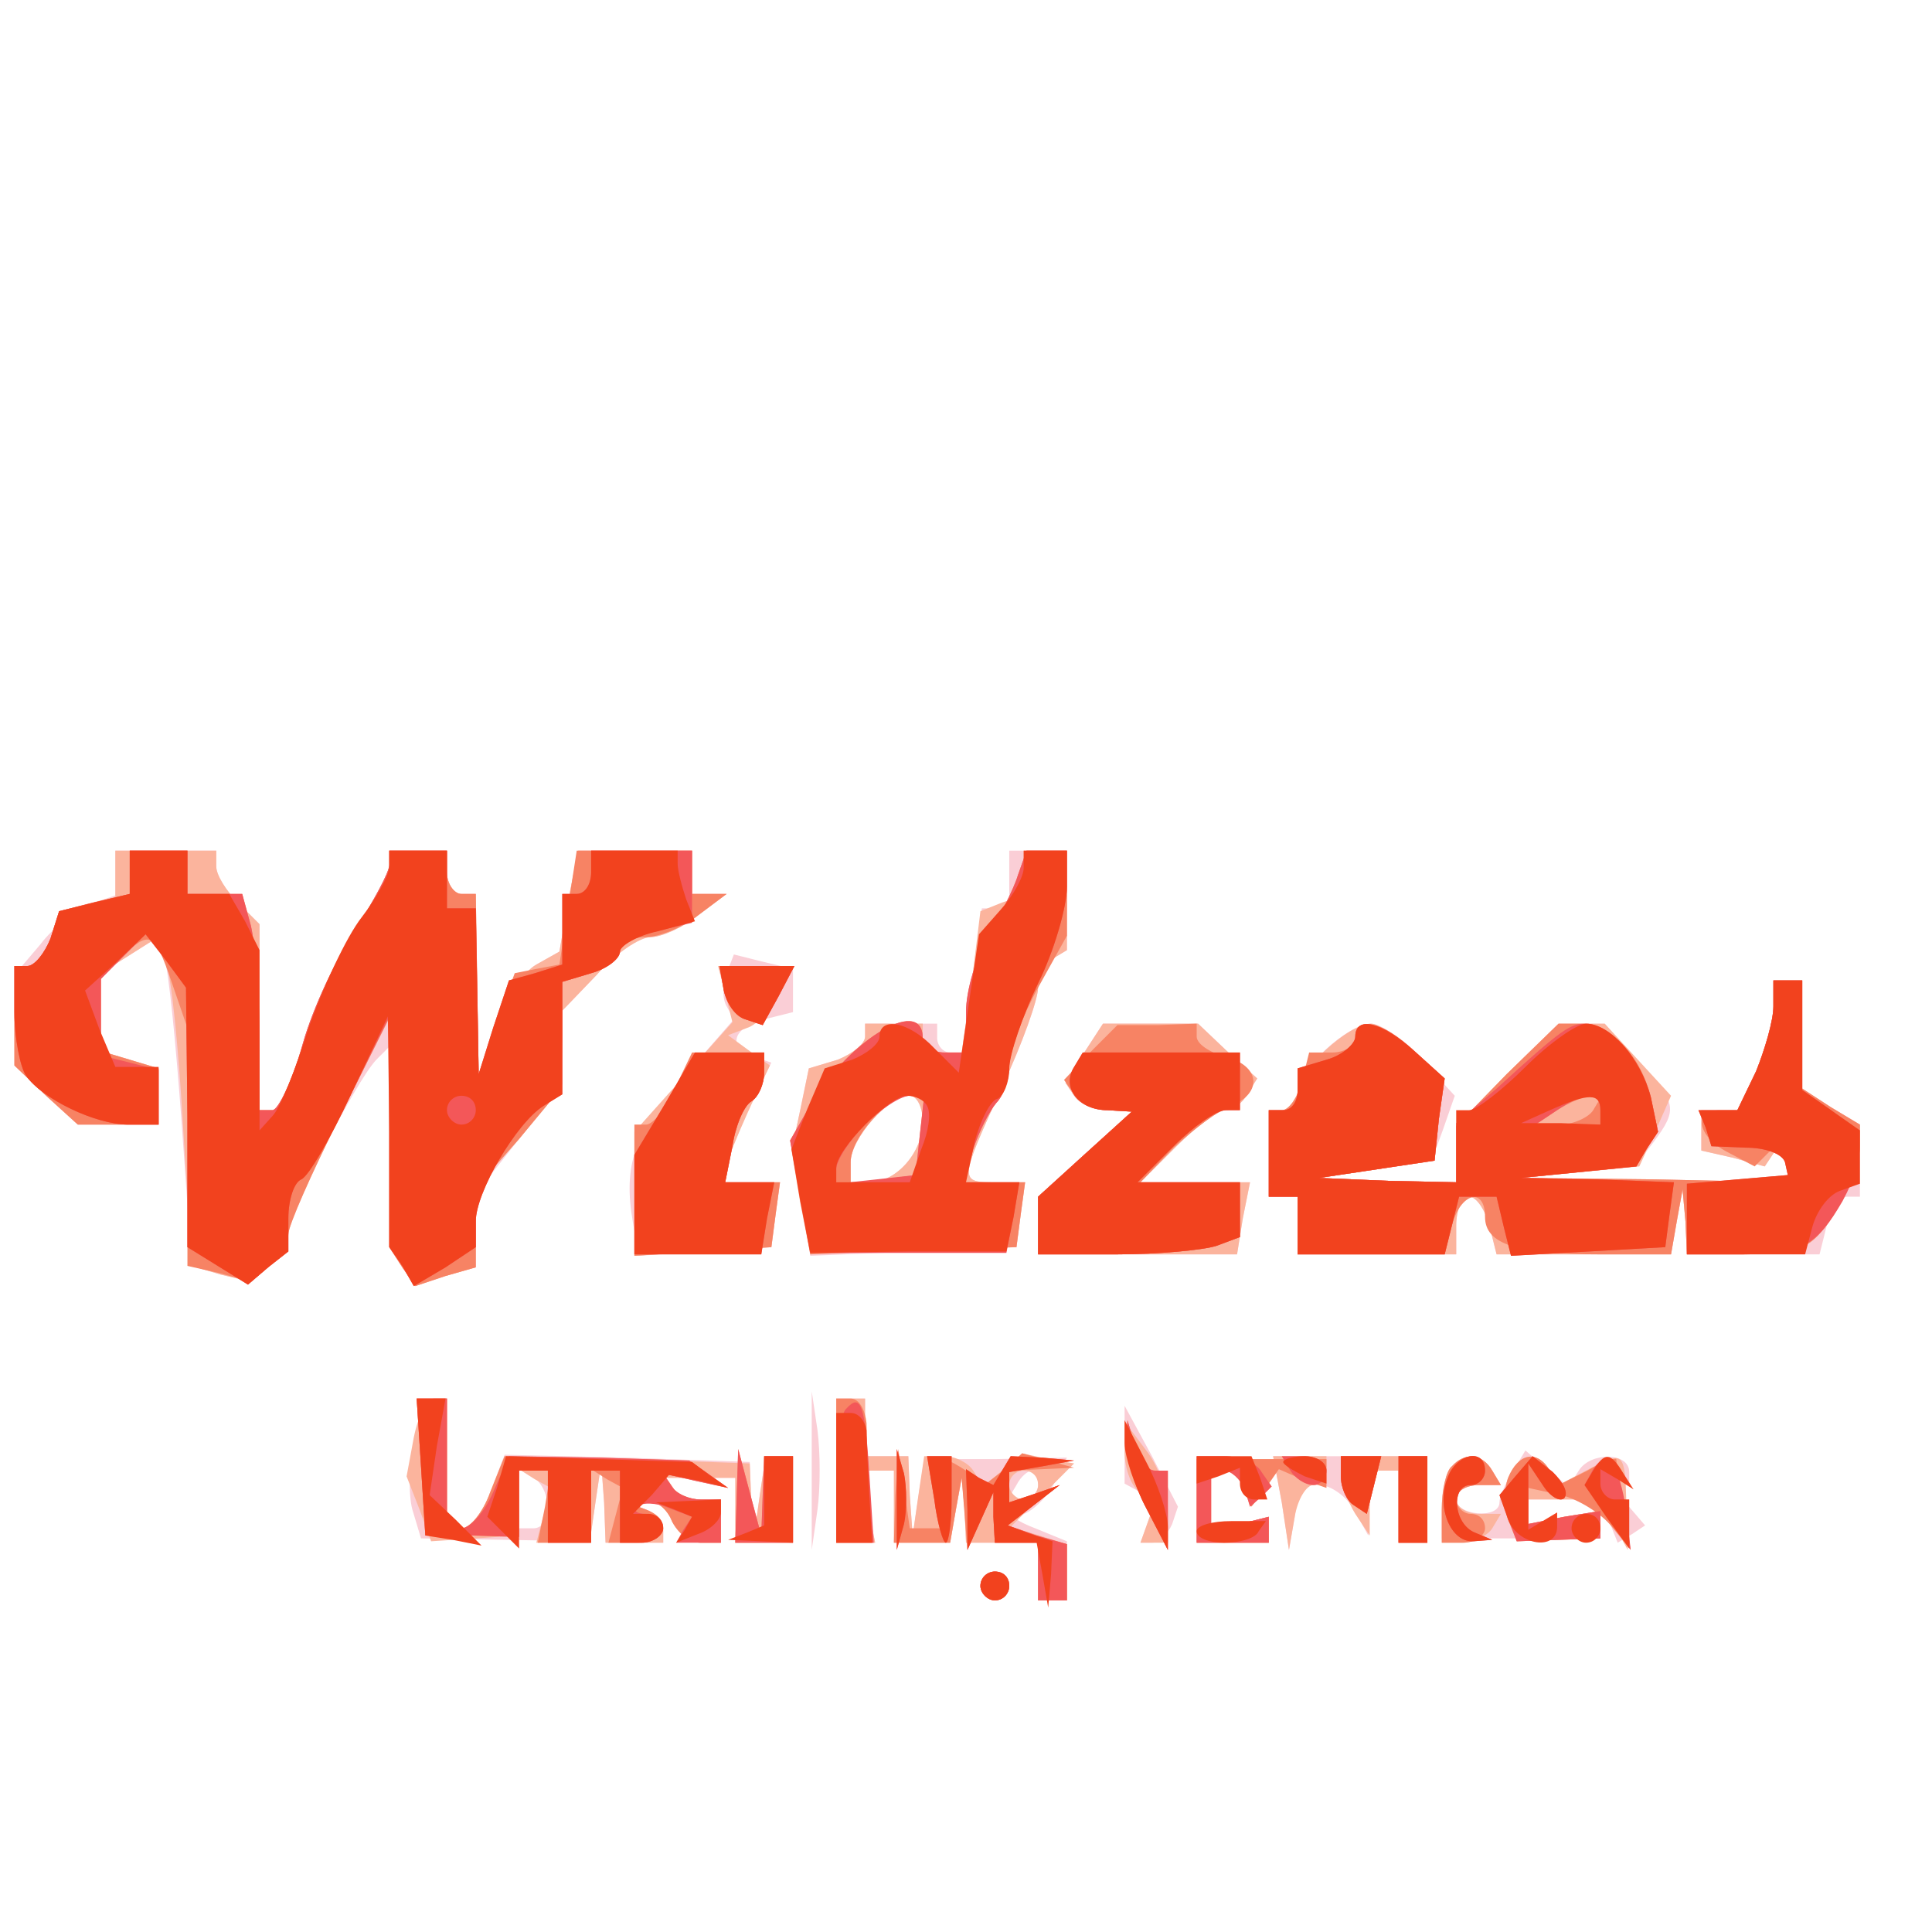 <?xml version="1.0"?><svg version="1.2" baseProfile="tiny-ps" viewBox="0 0 134 134" xmlns="http://www.w3.org/2000/svg" xmlns:xlink="http://www.w3.org/1999/xlink"><rect x="0" y="0" width="134" height="134" fill="#333333" stroke="none"/><title>SVG_Widzees</title><g><g fill="#fff" transform="matrix(.1 0 0 -.1 0 134)"><path d="M0 670V0h1340v1340H0V670z"/></g><g fill="#faced6" transform="matrix(.1 0 0 -.1 0 134)"><path d="M80 735v-16l-17-6c-10-4-26-16-35-28l-17-20-1-32v-32l22-21 22-20h56v39l-20 6-20 6v54l19 12 19 12 6-14c3-8 8-59 12-114l7-99 20-6 21-5 13 11c7 6 13 16 13 23 0 13 46 104 61 120l9 9V475l9-14 9-13 21 7 21 6v51l30 38 30 38v51l24 25c13 15 30 26 37 26 8 0 23 7 33 15l20 15h-24v30h-79l-7-35-6-35-16-9c-9-5-22-24-28-43l-12-33-1 63-1 62h-10c-5 0-10 7-10 15v15h-40v-10c0-5-11-25-23-44-13-19-30-55-37-80s-17-46-21-46h-9v129l-15 15c-8 8-15 19-15 25v11H80v-15zm620-5v-20h-19l-7-50-7-50h-8c-5 0-9 5-9 10v10h-50v-9c0-5-9-12-19-16l-20-6-6-29-6-28 7-37 6-36 72 3 71 3 3 23 3 22h-20c-26 0-26 0 4 66 14 30 25 61 25 69 0 7 5 17 10 20l10 6v69h-40v-20zm-60-168c0-21-18-42-37-42h-13v14c0 16 26 46 41 46 5 0 9-8 9-18zM504 665c-3-8-3-18 0-23l5-9-34-39c-35-39-43-62-36-102l4-23 46 3 46 3 3 23 3 22h-40l5 18c3 9 11 28 17 41l12 24-12 4c-19 7-15 20 7 26l20 5v30l-21 5-20 5-5-13zm726-23c0-10-6-30-12-45l-13-27h-25v-28l22-5 22-6 8 12 8 12v-35l-92 2-93 1 39 4 40 4 13 17c17 23 16 27-11 56l-23 26h-32l-36-35-35-36v-39l-47 1-48 2 39 6 39 6 8 22 8 23-23 25c-13 14-28 25-35 25-16 0-51-32-51-47 0-7-4-13-10-13h-10v-60h20v-40h110v20c0 11 4 20 9 20s11-9 14-20l5-20h121l4 23 4 22 2-22 1-23h92l5 20c3 11 9 20 14 20h9v50l-20 12-20 13v75h-20v-18zm-478-32-13-21 6-9c4-6 14-10 23-10l17-1-32-29-33-30v-40h138l4 25 5 25h-76l25 25c14 14 29 25 34 25s12 5 15 11l7 11-21 19-20 19h-66l-13-20zM287 341c-3-15-4-37-1-48l6-20 58-1 59-1 4 27 4 27 2-27 1-28h40v9c0 5-6 12-12 14l-13 5 13 1c7 1 15-6 18-14 4-8 12-15 20-15h14v30h-14c-8 0-17 3-19 8l-5 7h48v-45h40v60h-19l-4-27-4-28-2 26-1 25-85 3-85 2-10-26c-5-14-14-25-20-25h-10v90h-9c-5 0-11-13-14-29zm93-47c0-8-4-14-10-14h-10v41l10-6c6-3 10-13 10-21zm183 26v-55l4 28c2 15 2 39 0 55l-4 27v-55zm17 0v-50h27l-5 25-4 25h22v-50h39l4 23 4 22 2-22 1-23h50v-40h20v41l-22 9c-13 5-18 9-11 9 7 1 17 10 23 20l10 20-49-1h-50l-4-26-4-27-2 28-1 27h-30v40h-20v-50zm140-10c0-5-5-10-11-10h-10l6 10c3 6 8 10 11 10 2 0 4-4 4-10zm60 28v-27l11-6 10-7-5-14-5-14h8c5 0 11 6 14 13l4 12-18 35-19 35v-27zm50-38v-30h50v18l-20-5-20-5v42h9c5 0 11-6 14-12l4-13 8 7 7 7-7 10c-3 6-15 11-26 11h-19v-30zm59-2 5-33 4 23 3 22h14c8 0 19-8 24-17l10-18 1 23v22h20v-50h20v60H883l6-32zm118 25c-4-3-7-16-7-28v-22h110v19l-25-4-25-5v17h51l5-15 6-15 10 6 9 6-18 21-18 20 13-7 12-7v10c0 14-27 14-35 1l-7-11-15 12-15 13-9-15c-5-8-9-17-9-21 0-12-30-9-30 2 0 6 7 10 16 10h15l-6 10c-7 12-19 13-28 3zm-327-83c0-5 5-10 10-10 6 0 10 5 10 10 0 6-4 10-10 10-5 0-10-4-10-10z"/></g><g fill="#fbb49d" transform="matrix(.1 0 0 -.1 0 134)"><path d="M80 734v-16l-20-5-19-5-6-19c-4-10-11-19-16-19h-9v-69l22-21 22-20h56v39l-20 6-20 6v54l19 12 19 12 7-17c4-9 9-61 12-114l6-96 20-6 21-5 13 11c7 6 13 16 13 22s16 42 35 80l35 70V475l9-14 9-13 21 7 21 6v55l30 34 29 35 1 27v27l24 25c13 15 30 26 37 26 8 0 23 7 33 15l20 15h-24v30h-79l-7-35-6-35-16-9c-9-5-22-24-28-43l-12-33-1 63-1 62h-10c-5 0-10 7-10 15v15h-40v-10c0-5-11-25-23-44-13-19-30-55-37-80s-17-46-21-46h-9v129l-15 15c-8 8-15 19-15 25v11H80v-16zm630 1v-16l-15-5-15-6-6-49-7-49h-13c-8 0-14 5-14 10v10h-40v-9c0-5-9-12-19-16l-20-6-6-29-6-28 6-36 7-36 72 3 71 2 3 23 3 22h-20c-26 0-26 0 4 66 14 30 25 61 25 69 0 7 5 17 10 20l10 6v69h-30v-15zm-70-173c0-21-18-42-37-42h-13v14c0 16 26 46 41 46 5 0 9-8 9-18zm-137 89 5-20-34-38-34-38v-86l48 3 47 3 3 23 3 22h-40l5 18c3 9 11 27 17 40l11 23-14 10-15 11 13 5c7 2 17 13 22 24l11 19h-53l5-19zm727-9c0-10-6-30-12-45l-13-27h-25v-28l22-5 22-6 8 12 8 12v-35l-92 2-93 1 41 4 41 4 11 24 11 25-23 25-23 25h-32l-36-35-35-36v-39l-47 1-48 2 40 6 40 6 3 29 4 28-21 19c-11 10-25 19-30 19-16 0-51-33-51-47 0-7-4-13-10-13h-10v-60h20v-40h110v20c0 11 4 20 9 20s11-9 14-20l5-20h121l4 23 4 22 2-22 1-23h38c20 0 42 4 47 8 15 10 35 49 35 67v15l-20 12-20 13v75h-20v-18zm-478-32-13-21 6-9c4-6 14-10 23-10l17-1-32-29-33-30v-40h138l4 25 5 25h-76l25 25c14 14 29 25 34 25s12 5 15 11l7 11-21 19-20 19h-66l-13-20zM287 343l-5-27 9-23 8-22 31 2 30 2v46l11-7 11-6-5-19-5-19h37l4 28 4 27 2-27 1-28h40v9c0 5-6 12-12 14l-13 5 13 1c7 1 15-6 18-14 4-8 12-15 20-15h14v30h-14c-8 0-17 3-19 8l-5 7h48v-45h40v60h-19l-4-27-4-28-2 25-1 25-85 3-85 2-10-25c-5-14-14-25-20-25h-10v90h-9c-5 0-11-12-14-27zm293-23v-50h27l-5 25-4 25h22v-50h39l4 23 4 22 2-22 1-23h50v-40h20v39l-19 6-20 6 22 22 22 22-18 3-18 4-14-12-13-11-7 11c-3 5-12 10-20 10h-14l-4-27-4-28-2 28-1 27h-30v40h-20v-50zm140-10c0-5-4-10-10-10-5 0-10 5-10 10 0 6 5 10 10 10 6 0 10-4 10-10zm60 23c0-12 5-25 11-28l10-7-5-14-5-14h19v23c0 12-7 31-15 41l-15 20v-21zm50-33v-30h50v18l-20-5-20-5v42h9c5 0 11-6 14-12l4-13 8 7 7 7-7 10c-3 6-15 11-26 11h-19v-30zm59-2 5-33 4 23c2 12 8 22 13 22s9 5 9 10v10h-37l6-32zm41 20c0-7 5-20 10-28l10-15v45h20v-50h20v60h-60v-12zm77 5c-4-3-7-17-7-30v-23h14c8 0 18 5 21 10l6 10h-15c-9 0-16 5-16 10 0 6 7 10 16 10h15l-6 10c-7 12-19 13-28 3zm39-8c-3-8-3-21 0-29l6-15 29 1 29 1v19l-25-4-25-5v17h49l10-17 10-18-1 33c-1 36-2 36-28 22l-19-10-6 10c-9 15-22 12-29-5zm-366-75c0-5 5-10 10-10 6 0 10 5 10 10 0 6-4 10-10 10-5 0-10-4-10-10z"/></g><g fill="#f78364" transform="matrix(.1 0 0 -.1 0 134)"><path d="M90 735v-15l-25-6-24-6-6-19c-4-10-11-19-16-19h-9v-69l22-21 22-20h56v39l-20 6-20 6v50l14 15c20 19 23 18 35-17l11-32V462l22-5 22-6 13 11c7 6 13 16 13 22s16 42 35 80l35 70V475l9-14 9-13 21 7 21 6v55l30 34 29 35 1 37v37l20 6c11 3 20 11 20 16s8 9 18 9c9 0 26 7 36 15l20 15h-24v30h-80l-6-39-6-40-16-3-15-3-13-35-12-35-1 63-1 62h-10c-5 0-10 7-10 15v15h-40v-10c0-5-11-25-23-44-13-19-30-55-37-80s-17-46-21-46h-9v53c0 28-3 62-6 75l-6 22h-38v30H90v-15zm616-2c-3-10-13-29-21-43s-15-37-15-52v-28h-15c-8 0-15 5-15 10 0 31-55-4-80-50l-12-21 7-40 7-39 71 3 72 2 3 23 3 22h-42l6 23c4 12 11 26 16 32 5 5 9 17 9 27 0 9 9 33 20 53l20 36v59h-28l-6-17zm-68-180-3-28-22-3-23-3v15c0 17 26 46 41 46h10l-3-27zM502 653c2-9 8-18 15-20l12-4 11 20 11 21h-52l3-17zm728-11c0-10-6-30-12-45l-13-27h-12c-19 0-16-18 5-29l19-10 11 11 12 12v-34l-92 2-93 1 40 4 40 4 7 12 8 12-5 24c-7 29-28 51-49 51h-15l-36-35-35-36v-39l-47 1-48 2 40 6 40 6 3 29 4 28-21 19c-22 21-41 25-41 9 0-5-7-10-16-10h-16l-5-20c-3-11-9-20-14-20h-9v-60h20v-40h102l5 20c6 23 23 27 23 6 0-19 22-26 80-26h49l4 23 4 22 2-22 1-23h38c20 0 42 4 47 8 15 10 35 49 35 67v15l-20 12-20 13v75h-20v-18zm-125-72c-3-5-14-10-23-10h-17l15 10c8 5 19 10 23 10h8l-6-10zm-349 40-18-19 7-10c3-6 14-11 23-11l17-1-32-29-33-30v-40h54c30 0 61 3 70 6l16 6v38h-69l23 24c13 12 31 26 40 29 22 9 20 28-4 34-11 3-20 9-20 14v9l-27-1h-28l-19-19zm-288-25c-6-14-15-25-20-25h-8v-91l48 3 47 3 3 23 3 22h-38l5 25c2 14 8 28 13 31s9 12 9 20v14h-50l-12-25zM292 323l3-48h33l32-1v46h22l-4-25-5-25h37v51l11-7 11-6-5-19-5-19h19c21 0 26 16 7 23l-13 5 13 1c7 1 15-6 18-14 4-8 12-15 20-15h14v30h-14c-8 0-17 4-20 9l-6 9 22-5 23-5-14 10-13 9-64 2-64 1-10-25c-5-14-14-25-20-25h-10v90h-21l3-47zm288-3v-50h25l-2 32c-1 18-2 41-2 51-1 9-5 17-11 17h-10v-50zm201 19c0-9 6-30 14-45l15-29v55h-9c-5 0-12 8-14 18l-5 17-1-16zm-270-36-1-33h40v60h-20l-1-27-1-28-8 30-8 30-1-32zm110 0-1-33h39l4 23 4 22 2-25 2-25 9 20 9 20v-17l1-18h30v-40h20v39l-21 6-20 7 18 14 18 14-17-6-18-6v22l23 1 22 1-18 5-18 5-12-11-13-10-14 9c-23 15-28 12-22-15l4-25h-21l-4 28-4 27-2-32zm209-4v-29h50v18l-20-5-20-5v42h9c5 0 12-6 14-12l5-13 10 13 9 13 16-7 17-6v20h-90v-29zm100 17c0-8 4-17 9-20l9-6 5 20 5 20h-28v-14zm40-16v-30h20v60h-20v-30zm37 23c-4-3-7-17-7-30v-23h15c8 0 15 5 15 10 0 6-4 10-10 10-5 0-10 5-10 10 0 6 7 10 16 10h15l-6 10c-7 12-19 13-28 3zm39-8c-3-8-3-21 0-29l6-15 29 1 29 1v19l-25-4-25-5v25l23-5c12-3 28-13 35-22l13-16-5 30c-2 17-5 31-5 33-1 1-10-2-20-8l-20-10-6 10c-9 15-22 12-29-5zm-366-75c0-5 5-10 10-10 6 0 10 5 10 10 0 6-4 10-10 10-5 0-10-4-10-10z"/></g><g fill="#f35759" transform="matrix(.1 0 0 -.1 0 134)"><path d="M90 735v-15l-25-6-24-6-6-19c-4-10-11-19-16-19h-9v-32c0-18 4-38 8-44 11-16 48-34 71-34h21v38l-20 5-20 5v53l16 16 15 15 14-18 14-19 1-90v-90l21-13 21-13 14 12 14 11v23c0 13 4 25 9 27 4 2 20 28 34 58l27 55V475l9-13 8-14 22 13 21 14v18c0 20 28 68 47 80l13 8v78l20 6c11 3 20 10 20 15 0 4 11 11 25 14l25 6v50h-70v-15c0-8-4-15-10-15h-10v-49l-19-6-18-5-11-33-10-32-1 58-1 57h-20v40h-40v-10c0-5-11-25-23-44-13-19-30-55-37-80s-17-46-21-46h-9v53c0 28-3 62-6 75l-6 22h-38v30H90v-15zm616-2c-3-10-13-29-21-43s-15-37-15-52v-28h-15c-8 0-15 5-15 10 0 31-55-4-80-50l-12-21 7-39 7-39h136l5 25 4 24h-38l6 23c4 12 11 26 16 32 5 5 9 16 9 25s9 35 20 58c11 22 20 53 20 67v25h-28l-6-17zm-68-180-3-28-27-3-28-3v10c0 6 9 20 20 31s25 20 31 20h10l-3-27zM502 653c2-9 8-18 15-20l12-4 11 20 11 21h-52l3-17zm728-11c0-10-6-30-12-45l-13-27h-27l5-12 4-13 24-1c13 0 25-4 27-10l2-9-35-3-35-3v-49h38c42 0 52 6 70 37 17 32 15 46-8 63l-20 14v76h-20v-18zm-290-21c0-5-9-13-20-16l-20-6v-15c0-8-4-14-10-14h-10v-60h20v-40h102l5 20 5 20h26l5-21 5-20 54 3 53 3 3 23 3 22-53 2-53 1 40 4 40 4 7 12 8 12-5 24c-7 26-28 51-45 51-11 0-16-3-62-45l-28-24v-41l-47 1-48 2 40 6 40 6 3 29 4 28-21 19c-22 20-41 25-41 10zm170-51v-10h-45l15 10c19 13 30 13 30 0zm-649 4-21-35v-69h88l4 25 5 25h-34l5 25c2 14 8 28 13 31s9 12 9 20v14h-48l-21-36zm284 26c-9-14 3-30 23-30l17-1-32-29-33-30v-40h54c30 0 61 3 70 6l16 6v38h-71l25 25c14 14 30 25 36 25h10v40H751l-6-10zM292 323l3-48h33l32-1v46h20v-50h30v50h20v-50h15c8 0 15 5 15 10 0 6-5 10-12 10-6 0-9 2-6 5s13 3 22-1l16-6-6-9-5-9h31v30h-14c-8 0-17 4-20 9l-6 9 22-5 23-5-14 10-13 9-62 2-63 1-11-25c-6-14-16-25-22-25h-10v90h-21l3-47zm295 40c-4-3-7-26-7-50v-43h26l-3 47c-3 49-6 57-16 46zm194-24c0-9 6-30 14-45l15-29v55h-9c-5 0-12 8-14 18l-5 17-1-16zm-270-36-1-33h40v60h-20l-1-27-1-28-8 30-8 30-1-32zm111-3v-35l5 18c2 9 2 25 0 35l-5 17v-35zm26 0c2-16 6-30 8-30s4 14 4 30v30h-17l5-30zm47 20-6-10-10 5-9 6 1-28v-28l9 20 9 20v-17l1-18h30v-40h20v39l-21 6-20 7 18 14 18 14-17-6-18-6v21l23 4 22 4-22 2-22 1-6-10zm135-20v-30h50v18l-20-5-20-5v42h9c5 0 11-6 14-12l4-13 8 7 7 7-7 10c-3 6-15 11-26 11h-19v-30zm65 20c3-5 10-10 16-10 5 0 9 5 9 10 0 6-7 10-16 10h-15l6-10zm35-4c0-8 4-17 9-20l9-6 5 20 5 20h-28v-14zm40-16v-30h20v60h-20v-30zm34 15c-8-20 2-45 18-44l13 1-12 5c-15 6-17 33-3 33 6 0 10 5 10 10 0 16-20 12-26-5zm47 1-11-13 6-16 6-16 29 1 29 1v19l-25-4-25-5v42l10-15c5-8 12-12 15-9 3 4-1 11-8 18l-14 11-12-14zm54 5-6-11 16-22 16-23-3 27c-5 32-13 44-23 29zm-425-81c0-5 5-10 10-10 6 0 10 5 10 10 0 6-4 10-10 10-5 0-10-4-10-10z"/></g><g fill="#f2421e" transform="matrix(.1 0 0 -.1 0 134)"><path d="M90 735v-15l-25-6-24-6-6-19c-4-10-11-19-16-19h-9v-32c0-18 4-38 8-44 11-16 48-34 71-34h21v40H80l-11 26-10 27 21 19 21 20 14-18 14-19 1-90v-90l21-13 21-13 14 12 14 11v23c0 13 4 25 9 27s20 28 34 58l26 55 1-80v-80l9-13 8-14 22 13 21 14v18c0 20 28 68 47 80l13 8v78l20 6c11 3 20 10 20 15 0 4 12 11 26 14l26 7-6 15c-3 9-6 20-6 25v9h-60v-15c0-8-4-15-10-15h-10v-49l-19-6-18-5-11-33-10-32-1 58-1 57h-20v40h-40v-11c0-6-9-22-19-35-11-14-27-49-37-77-9-29-20-56-25-61l-9-10v125l-10 20-11 19h-29v30H90v-15zm240-165c0-5-4-10-10-10-5 0-10 5-10 10 0 6 5 10 10 10 6 0 10-4 10-10zm380 168c0-6-7-19-16-29l-15-17-7-48-7-48-17 17c-18 19-38 22-38 8 0-5-9-12-19-16l-19-6-12-28-11-28 6-36 7-36 68 1h68l5 24 4 24h-37l6 28c4 15 11 29 16 30 4 2 8 11 8 21 0 9 9 36 20 59 11 22 20 53 20 67v25h-30v-12zm-67-165c3-5 1-18-4-30l-8-23h-51v10c0 13 37 50 49 50 6 0 12-3 14-7zm-141 80c2-9 8-18 15-20l12-4 11 20 11 21h-52l3-17zm728-11c0-10-6-30-12-45l-13-27h-27l5-12 4-13 24-1c13 0 25-4 27-10l2-9-35-3-35-3v-49h82l5 19c3 11 11 22 19 25l14 5v37l-20 14-20 14v76h-20v-18zm-290-21c0-5-9-13-20-16l-20-6v-15c0-8-4-14-10-14h-10v-60h20v-40h102l5 20 5 20h26l5-21 5-20 54 3 53 3 3 23 3 22-53 2-53 1 40 4 40 4 7 12 8 12-5 24c-7 27-28 51-45 51-6 0-25-13-42-30-16-16-34-30-39-30h-9v-50l-47 1-48 2 40 6 40 6 3 29 4 28-21 19c-22 20-41 25-41 10zm170-51v-10l-27 1h-28l20 9c27 12 35 12 35 0zm-649 4-21-35v-69h88l4 25 5 25h-34l5 25c2 14 8 28 13 31s9 12 9 20v14h-48l-21-36zm284 26c-9-14 3-30 23-30l17-1-32-29-33-30v-40h54c30 0 61 3 70 6l16 6v38h-71l25 25c14 14 30 25 36 25h10v40H751l-6-10zM292 323l3-48 19-3 20-4-18 18-18 17 5 34 6 33h-20l3-47zm288-8v-45h25l-2 32c-1 18-2 39-2 46-1 6-5 12-11 12h-10v-45zm200 24c0-9 7-30 15-45l15-29v16c0 9-7 30-15 45l-15 29v-16zm-435-30-7-21 11-11 11-11v54h20v-50h30v50h20v-50h15c8 0 15 5 15 10 0 6-5 10-10 10h-11l13 13 12 14 21-4 20-5-13 9-12 9-65 2-64 2-6-21zm185-3v-24l-12-5-13-5 23-1 22-1v60h-20v-24zm92-6v-35l5 18c2 9 2 25 0 35l-5 17v-35zm26 0c2-16 6-30 8-30s4 14 4 30v30h-17l5-30zm47 20-6-10-10 5-9 6 1-28v-28l9 20 9 20v-17l1-18h29l4-22 4-23 2 23 1 23-15 5-16 6 18 14 18 14-17-6-18-6v21l23 4 22 4-22 2-22 1-6-10zm135 0v-9l15 5 15 6v-11c0-6 4-11 10-11h9l-5 15-6 15h-38v-10zm60 6c0-2 7-6 15-10l15-5v9c0 6-7 10-15 10s-15-2-15-4zm40-10c0-8 4-17 9-20l9-6 5 20 5 20h-28v-14zm40-16v-30h20v60h-20v-30zm34 15c-8-20 2-45 18-44l13 1-12 5c-15 6-17 33-3 33 6 0 10 5 10 10 0 16-20 12-26-5zm47 1-11-13 6-17c7-18 34-22 34-5v10l-10-6-10-6v46l10-15c5-8 12-12 15-9 3 4-1 11-8 18l-14 11-12-14zm54 4-6-10 15-22 16-22v34h-10c-5 0-10 5-10 11v10l12-7 11-7-7 11c-9 15-13 15-21 2zm-637-27 12-5-5-9-6-9 15 6c9 3 16 10 16 15v9l-22-1-23-1 13-5zm362-15c0-5 9-8 19-8 11 0 22 3 24 8l5 7h-24c-13 0-24-3-24-7zm260 2c0-5 5-10 10-10 6 0 10 5 10 10 0 6-4 10-10 10-5 0-10-4-10-10zm-410-40c0-5 5-10 10-10 6 0 10 5 10 10 0 6-4 10-10 10-5 0-10-4-10-10z"/></g></g></svg>